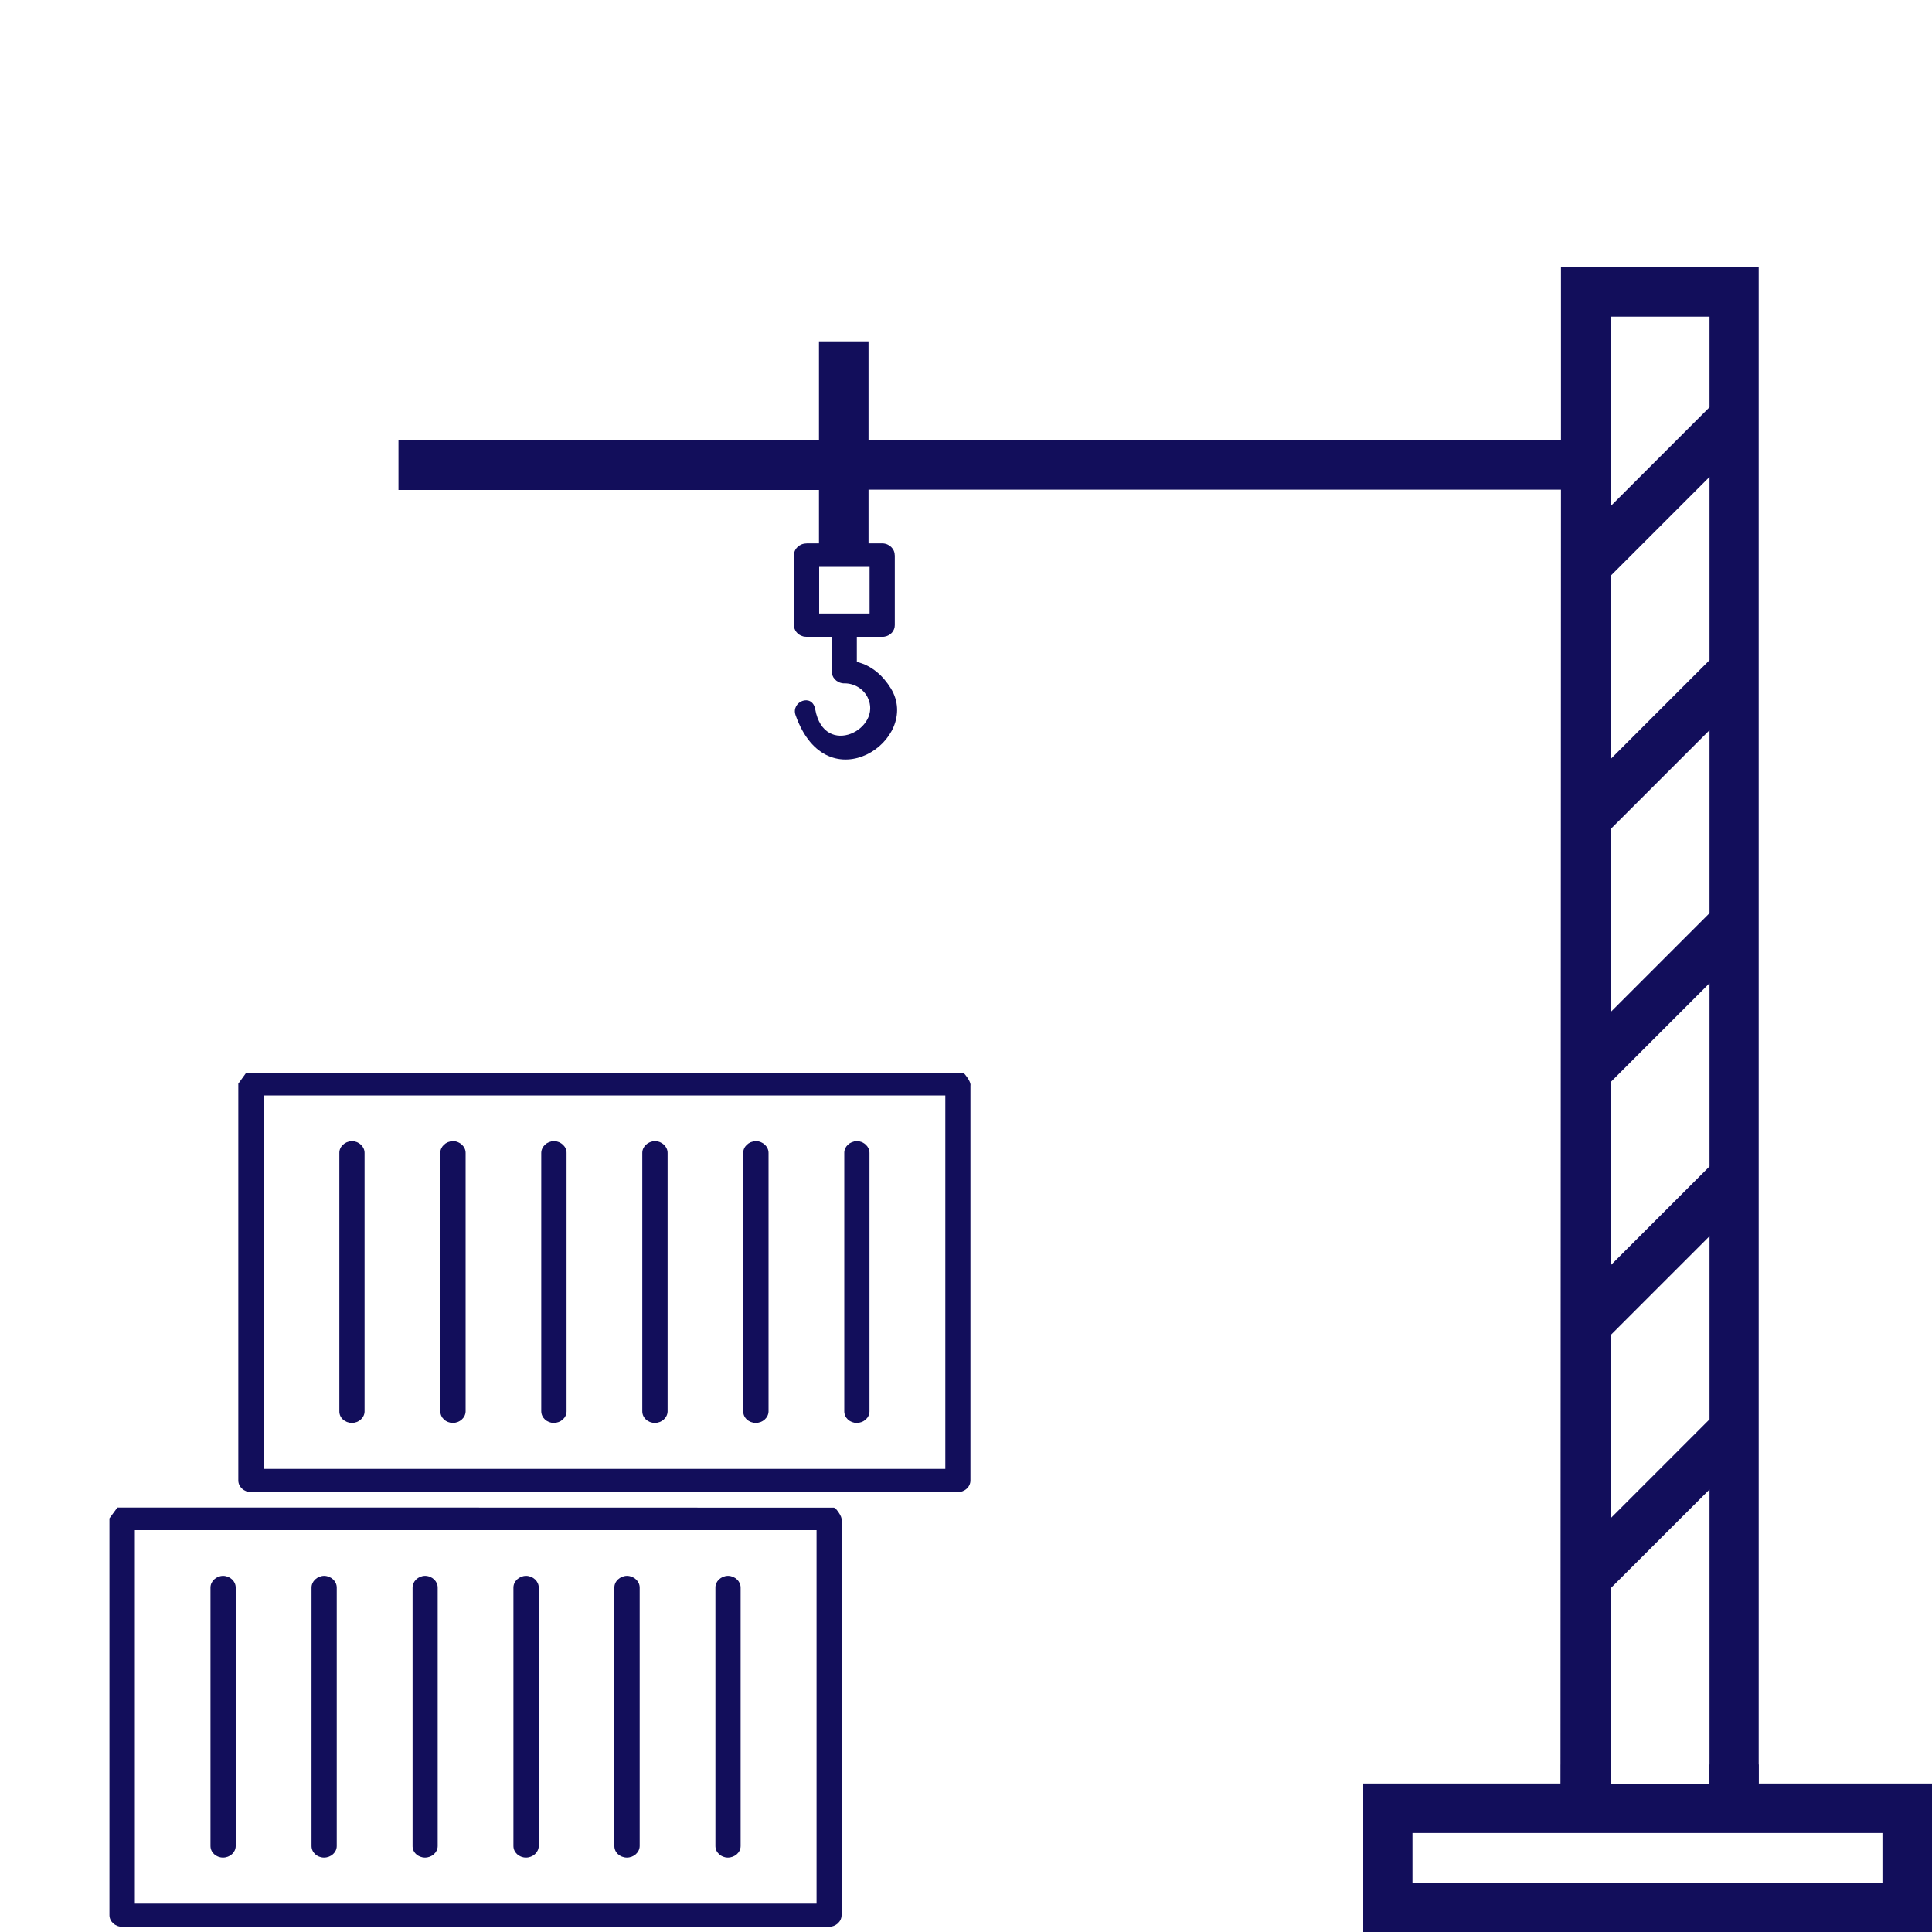 <?xml version="1.0" encoding="utf-8"?>
<!-- Generator: Adobe Illustrator 16.0.0, SVG Export Plug-In . SVG Version: 6.00 Build 0)  -->
<!DOCTYPE svg PUBLIC "-//W3C//DTD SVG 1.1//EN" "http://www.w3.org/Graphics/SVG/1.1/DTD/svg11.dtd">
<svg version="1.1" id="Layer_1" xmlns="http://www.w3.org/2000/svg" xmlns:xlink="http://www.w3.org/1999/xlink" x="0px" y="0px"
	 width="20px" height="20px" viewBox="0 0 20 20" enable-background="new 0 0 20 20" xml:space="preserve">
<g>
	<path fill="#120E5B" d="M16.672,16.443l1.025-1.024v3.047l0.509-0.003V2.766h-2.047V4.56H8.991V3.534H8.478V4.56H4.125v0.512h4.353
		v0.616c0.171,0,0.342,0,0.513,0V5.069h7.168l-0.005,13.634l0.518-0.237V16.443z M16.672,3.278h1.025v0.938l-1.025,1.025V3.278z
		 M16.672,5.962l1.025-1.025v1.897l-1.025,1.025V5.962z M16.672,8.584l1.025-1.025v1.894l-1.025,1.025V8.584z M16.672,11.203
		l1.025-1.025v1.897L16.672,13.1V11.203z M16.672,13.822l1.025-1.025v1.896l-1.025,1.025V13.822z"/>
	<path fill="#120E5B" d="M18.206,18.266h-0.509v0.2h-1.025v-0.2h-0.513v0.197h-2.047V20H20v-1.537h-1.794V18.266z M19.487,18.975
		v0.513h-4.865v-0.513H19.487z"/>
</g>
<g transform="translate(0,-1010.362)">
	<g transform="translate(-2.7640848e-5,-3.961)">
		<path fill="#120E5B" d="M9.222,1021.449c-0.08-0.13-0.197-0.237-0.352-0.274v-0.26h0.253h0.01c0.003,0,0.008,0,0.013,0
			c0.004,0,0.008-0.001,0.013-0.002c0.062-0.011,0.104-0.061,0.104-0.119v-0.725l-0.001,0.002c0.001-0.066-0.056-0.122-0.128-0.123
			H8.349v0.001c-0.072,0-0.13,0.054-0.13,0.121v0.725c0,0.052,0.037,0.099,0.09,0.114c0.004,0.002,0.008,0.003,0.013,0.004
			c0.008,0.001,0.017,0.002,0.026,0.002c0,0,0.001,0,0.001,0h0.261v0.333c0,0.005,0,0.012,0.001,0.018
			c-0.006,0.066,0.047,0.125,0.119,0.131c0.004,0,0.008,0,0.013,0c0.104,0,0.196,0.059,0.239,0.146
			c0.16,0.325-0.449,0.638-0.543,0.122c-0.031-0.17-0.254-0.08-0.203,0.062C8.563,1022.651,9.547,1021.979,9.222,1021.449z
			 M8.48,1020.674v-0.483h0.522v0.483H8.48z"/>
	</g>
</g>
<g transform="translate(0,-1010.362)">
	<g transform="translate(-2.7640848e-5,-3.961)">
		<path fill="#120E5B" d="M7.534,1033.553c0.073,0,0.132-0.053,0.133-0.118c0-0.002,0-0.003,0-0.004v-2.672
			c0.001-0.065-0.057-0.121-0.128-0.123c-0.002,0-0.003,0-0.005,0c-0.071,0.002-0.13,0.058-0.128,0.123v2.672
			C7.405,1033.499,7.463,1033.552,7.534,1033.553z"/>
		<path fill="#120E5B" d="M8.648,1029.937c0,0-0.01-0.005-0.015-0.007c-0.001-0.001-7.418-0.001-7.418-0.001
			c0,0-0.082,0.112-0.082,0.112v4.108c0,0.065,0.059,0.12,0.131,0.12h7.317c0.073,0,0.131-0.055,0.131-0.12v-4.087
			C8.722,1030.019,8.649,1029.937,8.648,1029.937z M8.452,1034.029H1.396v-3.866h7.057V1034.029z"/>
		<path fill="#120E5B" d="M4.399,1033.553c0.072,0,0.131-0.053,0.132-0.118c0-0.002,0-0.003,0-0.004v-2.672
			c0.001-0.065-0.056-0.121-0.128-0.123c-0.001,0-0.003,0-0.004,0c-0.072,0.002-0.129,0.058-0.128,0.123v2.672
			C4.269,1033.499,4.327,1033.552,4.399,1033.553z"/>
		<path fill="#120E5B" d="M3.354,1033.553c0.072,0,0.131-0.053,0.132-0.118c0-0.002,0-0.003,0-0.004v-2.672
			c0.001-0.065-0.056-0.121-0.129-0.123c-0.001,0-0.002,0-0.003,0c-0.072,0.002-0.13,0.058-0.129,0.123v2.672
			C3.224,1033.499,3.281,1033.552,3.354,1033.553z"/>
		<path fill="#120E5B" d="M6.489,1033.553c0.072,0,0.131-0.053,0.133-0.118c0-0.002,0-0.003,0-0.004v-2.672
			c0.001-0.065-0.057-0.121-0.129-0.123c-0.002,0-0.002,0-0.004,0c-0.072,0.002-0.131,0.058-0.129,0.123v2.672
			C6.358,1033.499,6.417,1033.552,6.489,1033.553z"/>
		<path fill="#120E5B" d="M2.308,1033.553c0.072,0,0.131-0.053,0.132-0.118c0-0.002,0-0.003,0-0.004v-2.672
			c0.001-0.065-0.056-0.121-0.129-0.123c-0.001,0-0.002,0-0.003,0c-0.072,0.002-0.13,0.058-0.129,0.123v2.672
			C2.178,1033.499,2.236,1033.552,2.308,1033.553z"/>
		<path fill="#120E5B" d="M5.444,1033.553c0.072,0,0.131-0.053,0.133-0.118c0-0.002,0-0.003,0-0.004v-2.672
			c0.001-0.065-0.057-0.121-0.129-0.123c-0.002,0-0.002,0-0.004,0c-0.072,0.002-0.13,0.058-0.129,0.123v2.672
			C5.314,1033.499,5.372,1033.552,5.444,1033.553z"/>
	</g>
</g>
<g transform="translate(0,-1010.362)">
	<g transform="translate(-2.7640848e-5,-3.961)">
		<path fill="#120E5B" d="M8.868,1029.053c0.073,0,0.132-0.053,0.133-0.118c0-0.002,0-0.003,0-0.004v-2.672
			c0.001-0.065-0.057-0.121-0.128-0.123c-0.002,0-0.003,0-0.005,0c-0.071,0.002-0.13,0.058-0.128,0.123v2.672
			C8.739,1028.999,8.796,1029.052,8.868,1029.053z"/>
		<path fill="#120E5B" d="M9.982,1025.437c0,0-0.01-0.005-0.015-0.007c-0.001-0.001-7.419-0.001-7.419-0.001l-0.081,0.112v4.108
			c0,0.065,0.059,0.12,0.131,0.12h7.317c0.073,0,0.131-0.055,0.131-0.12v-4.087C10.055,1025.519,9.983,1025.437,9.982,1025.437z
			 M9.786,1029.529H2.729v-3.866h7.057V1029.529z"/>
		<path fill="#120E5B" d="M5.732,1029.053c0.072,0,0.132-0.053,0.133-0.118c0-0.002,0-0.003,0-0.004v-2.672
			c0.002-0.065-0.057-0.121-0.129-0.123c-0.001,0-0.002,0-0.004,0c-0.072,0.002-0.129,0.058-0.129,0.123v2.672
			C5.603,1028.999,5.661,1029.052,5.732,1029.053z"/>
		<path fill="#120E5B" d="M4.687,1029.053c0.072,0,0.131-0.053,0.133-0.118c0-0.002,0-0.003,0-0.004v-2.672
			c0.001-0.065-0.057-0.121-0.129-0.123c-0.002,0-0.003,0-0.004,0c-0.072,0.002-0.13,0.058-0.129,0.123v2.672
			C4.558,1028.999,4.615,1029.052,4.687,1029.053z"/>
		<path fill="#120E5B" d="M7.823,1029.053c0.072,0,0.131-0.053,0.133-0.118c0-0.002,0-0.003,0-0.004v-2.672
			c0.001-0.065-0.057-0.121-0.129-0.123c-0.002,0-0.002,0-0.004,0c-0.072,0.002-0.131,0.058-0.129,0.123v2.672
			C7.692,1028.999,7.751,1029.052,7.823,1029.053z"/>
		<path fill="#120E5B" d="M3.642,1029.053c0.072,0,0.131-0.053,0.132-0.118c0-0.002,0-0.003,0-0.004v-2.672
			c0.001-0.065-0.056-0.121-0.129-0.123c-0.001,0-0.003,0-0.003,0c-0.072,0.002-0.131,0.058-0.129,0.123v2.672
			C3.511,1028.999,3.57,1029.052,3.642,1029.053z"/>
		<path fill="#120E5B" d="M6.778,1029.053c0.072,0,0.131-0.053,0.133-0.118c0-0.002,0-0.003,0-0.004v-2.672
			c0.001-0.065-0.057-0.121-0.129-0.123c-0.002,0-0.002,0-0.004,0c-0.072,0.002-0.13,0.058-0.129,0.123v2.672
			C6.648,1028.999,6.706,1029.052,6.778,1029.053z"/>
	</g>
</g>
</svg>
